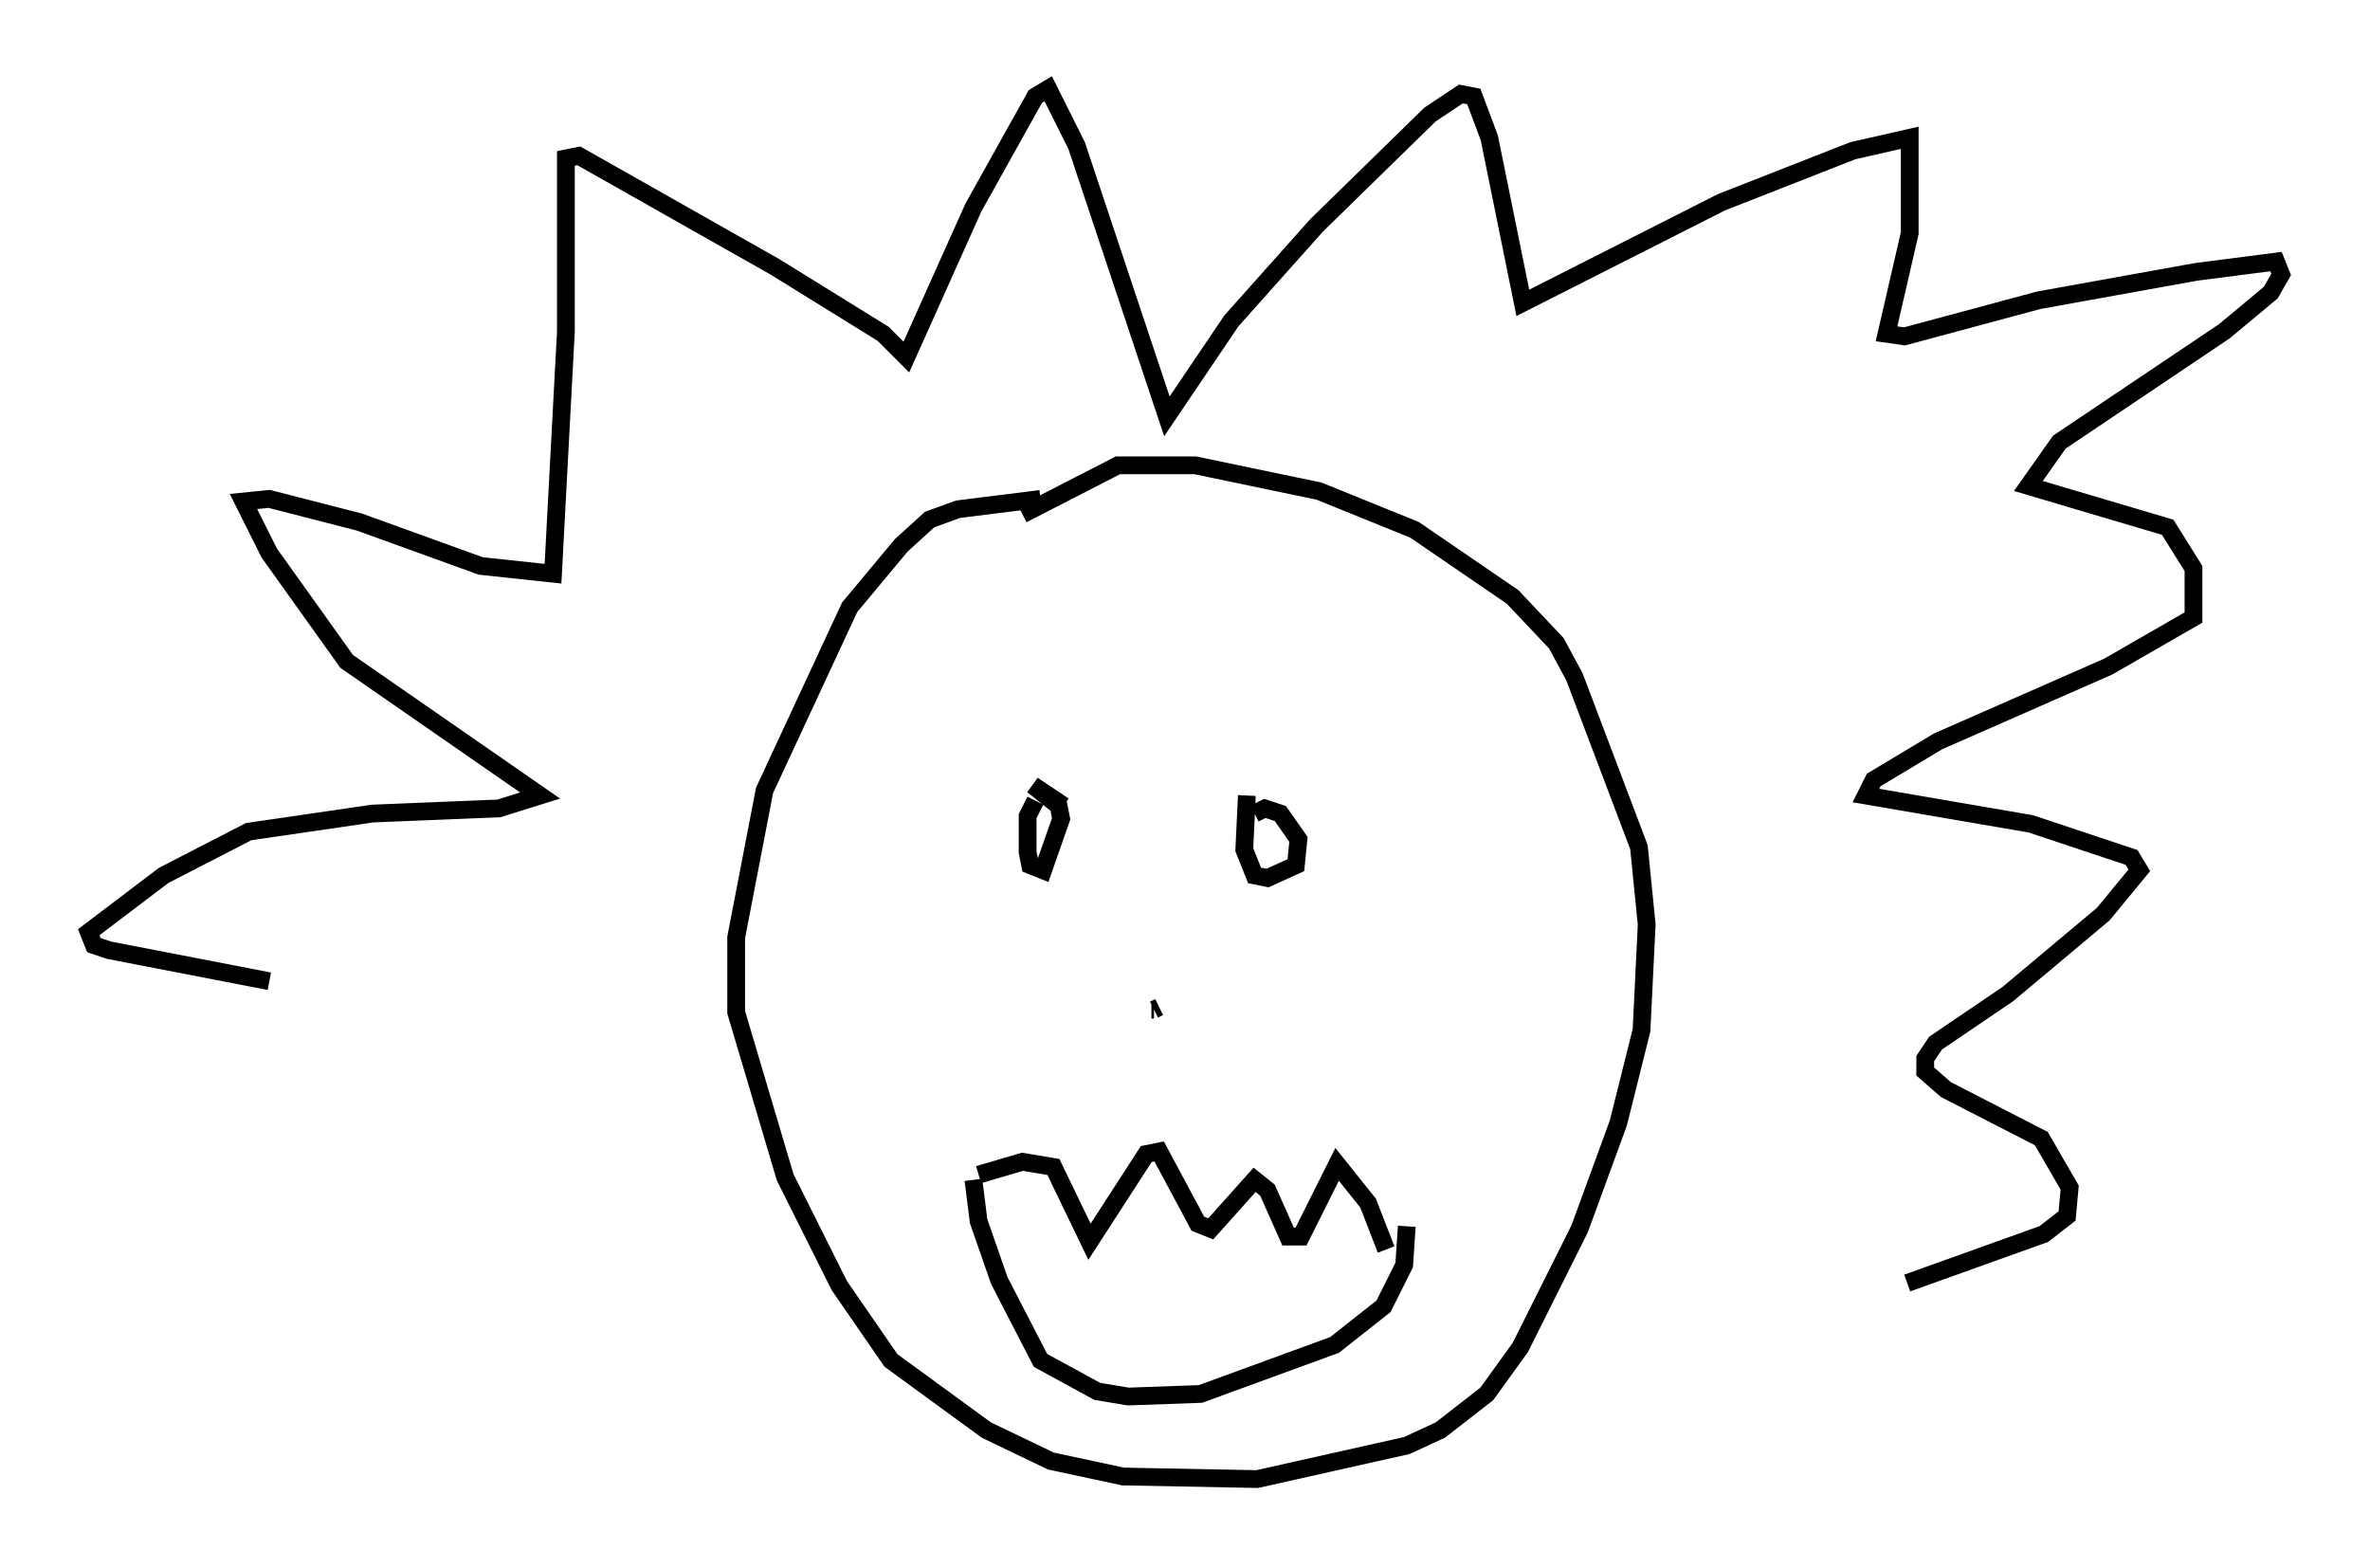 <?xml version="1.0" encoding="utf-8" ?>
<svg baseProfile="full" height="88.29" version="1.1" width="133.463" xmlns="http://www.w3.org/2000/svg" xmlns:ev="http://www.w3.org/2001/xml-events" xmlns:xlink="http://www.w3.org/1999/xlink"><defs /><rect fill="white" height="88.29" width="133.463" x="0" y="0" /><path d="M28.821, 58.888 m-13.654, -3.631 l-9.006, -1.743 -0.872, -0.291 l-0.291, -0.726 4.212, -3.196 l4.793, -2.469 6.972, -1.017 l7.117, -0.291 2.324, -0.726 l-10.894, -7.553 -4.358, -6.101 l-1.453, -2.905 1.453, -0.145 l5.084, 1.307 6.827, 2.469 l4.067, 0.436 0.726, -13.654 l0.0, -9.732 0.726, -0.145 l11.039, 6.246 6.101, 3.777 l1.307, 1.307 3.777, -8.425 l3.486, -6.246 0.726, -0.436 l1.598, 3.196 5.084, 15.251 l3.631, -5.374 4.793, -5.374 l6.391, -6.246 1.743, -1.162 l0.726, 0.145 0.872, 2.324 l1.888, 9.296 11.184, -5.665 l7.408, -2.905 3.196, -0.726 l0.0, 5.374 -1.307, 5.665 l1.017, 0.145 7.553, -2.034 l8.86, -1.598 4.503, -0.581 l0.291, 0.726 -0.581, 1.017 l-2.615, 2.179 -9.296, 6.246 l-1.743, 2.469 7.844, 2.324 l1.453, 2.324 0.0, 2.76 l-4.793, 2.76 -9.587, 4.212 l-3.631, 2.179 -0.436, 0.872 l9.296, 1.598 5.665, 1.888 l0.436, 0.726 -2.034, 2.469 l-5.374, 4.503 -4.067, 2.76 l-0.581, 0.872 0.0, 0.726 l1.162, 1.017 5.374, 2.76 l1.598, 2.76 -0.145, 1.598 l-1.307, 1.017 -7.698, 2.76 m-48.804, -44.156 l-4.648, 0.581 -1.598, 0.581 l-1.598, 1.453 -2.905, 3.486 l-4.793, 10.313 -1.598, 8.279 l0.0, 4.212 2.76, 9.296 l3.05, 6.101 2.905, 4.212 l5.374, 3.922 3.631, 1.743 l4.067, 0.872 7.553, 0.145 l8.425, -1.888 1.888, -0.872 l2.615, -2.034 1.888, -2.615 l3.341, -6.682 2.179, -5.955 l1.307, -5.229 0.291, -5.955 l-0.436, -4.358 -3.631, -9.587 l-1.017, -1.888 -2.469, -2.615 l-5.52, -3.777 -5.374, -2.179 l-6.972, -1.453 -4.358, 0.0 l-5.374, 2.76 m0.726, 16.123 l-0.436, 0.872 0.0, 2.034 l0.145, 0.726 0.726, 0.291 l1.017, -2.905 -0.145, -0.726 l-1.453, -1.162 1.743, 1.162 m10.313, -0.581 l-0.145, 3.05 0.581, 1.453 l0.726, 0.145 1.598, -0.726 l0.145, -1.453 -1.017, -1.453 l-0.872, -0.291 -0.581, 0.291 m-15.542, 20.335 l2.469, -0.726 1.743, 0.291 l2.034, 4.212 3.196, -4.939 l0.726, -0.145 2.179, 4.067 l0.726, 0.291 2.469, -2.76 l0.726, 0.581 1.162, 2.615 l0.726, 0.0 2.034, -4.067 l1.743, 2.179 1.017, 2.615 m-23.24, -3.922 l0.291, 2.324 1.162, 3.341 l2.324, 4.503 3.196, 1.743 l1.743, 0.291 4.067, -0.145 l7.553, -2.76 2.76, -2.179 l1.162, -2.324 0.145, -2.179 m-13.944, -12.346 l-0.291, 0.145 m0.0, 0.0 l-0.145, 0.0 m0.0, 0.0 " fill="none" stroke="black" stroke-width="1" /></svg>